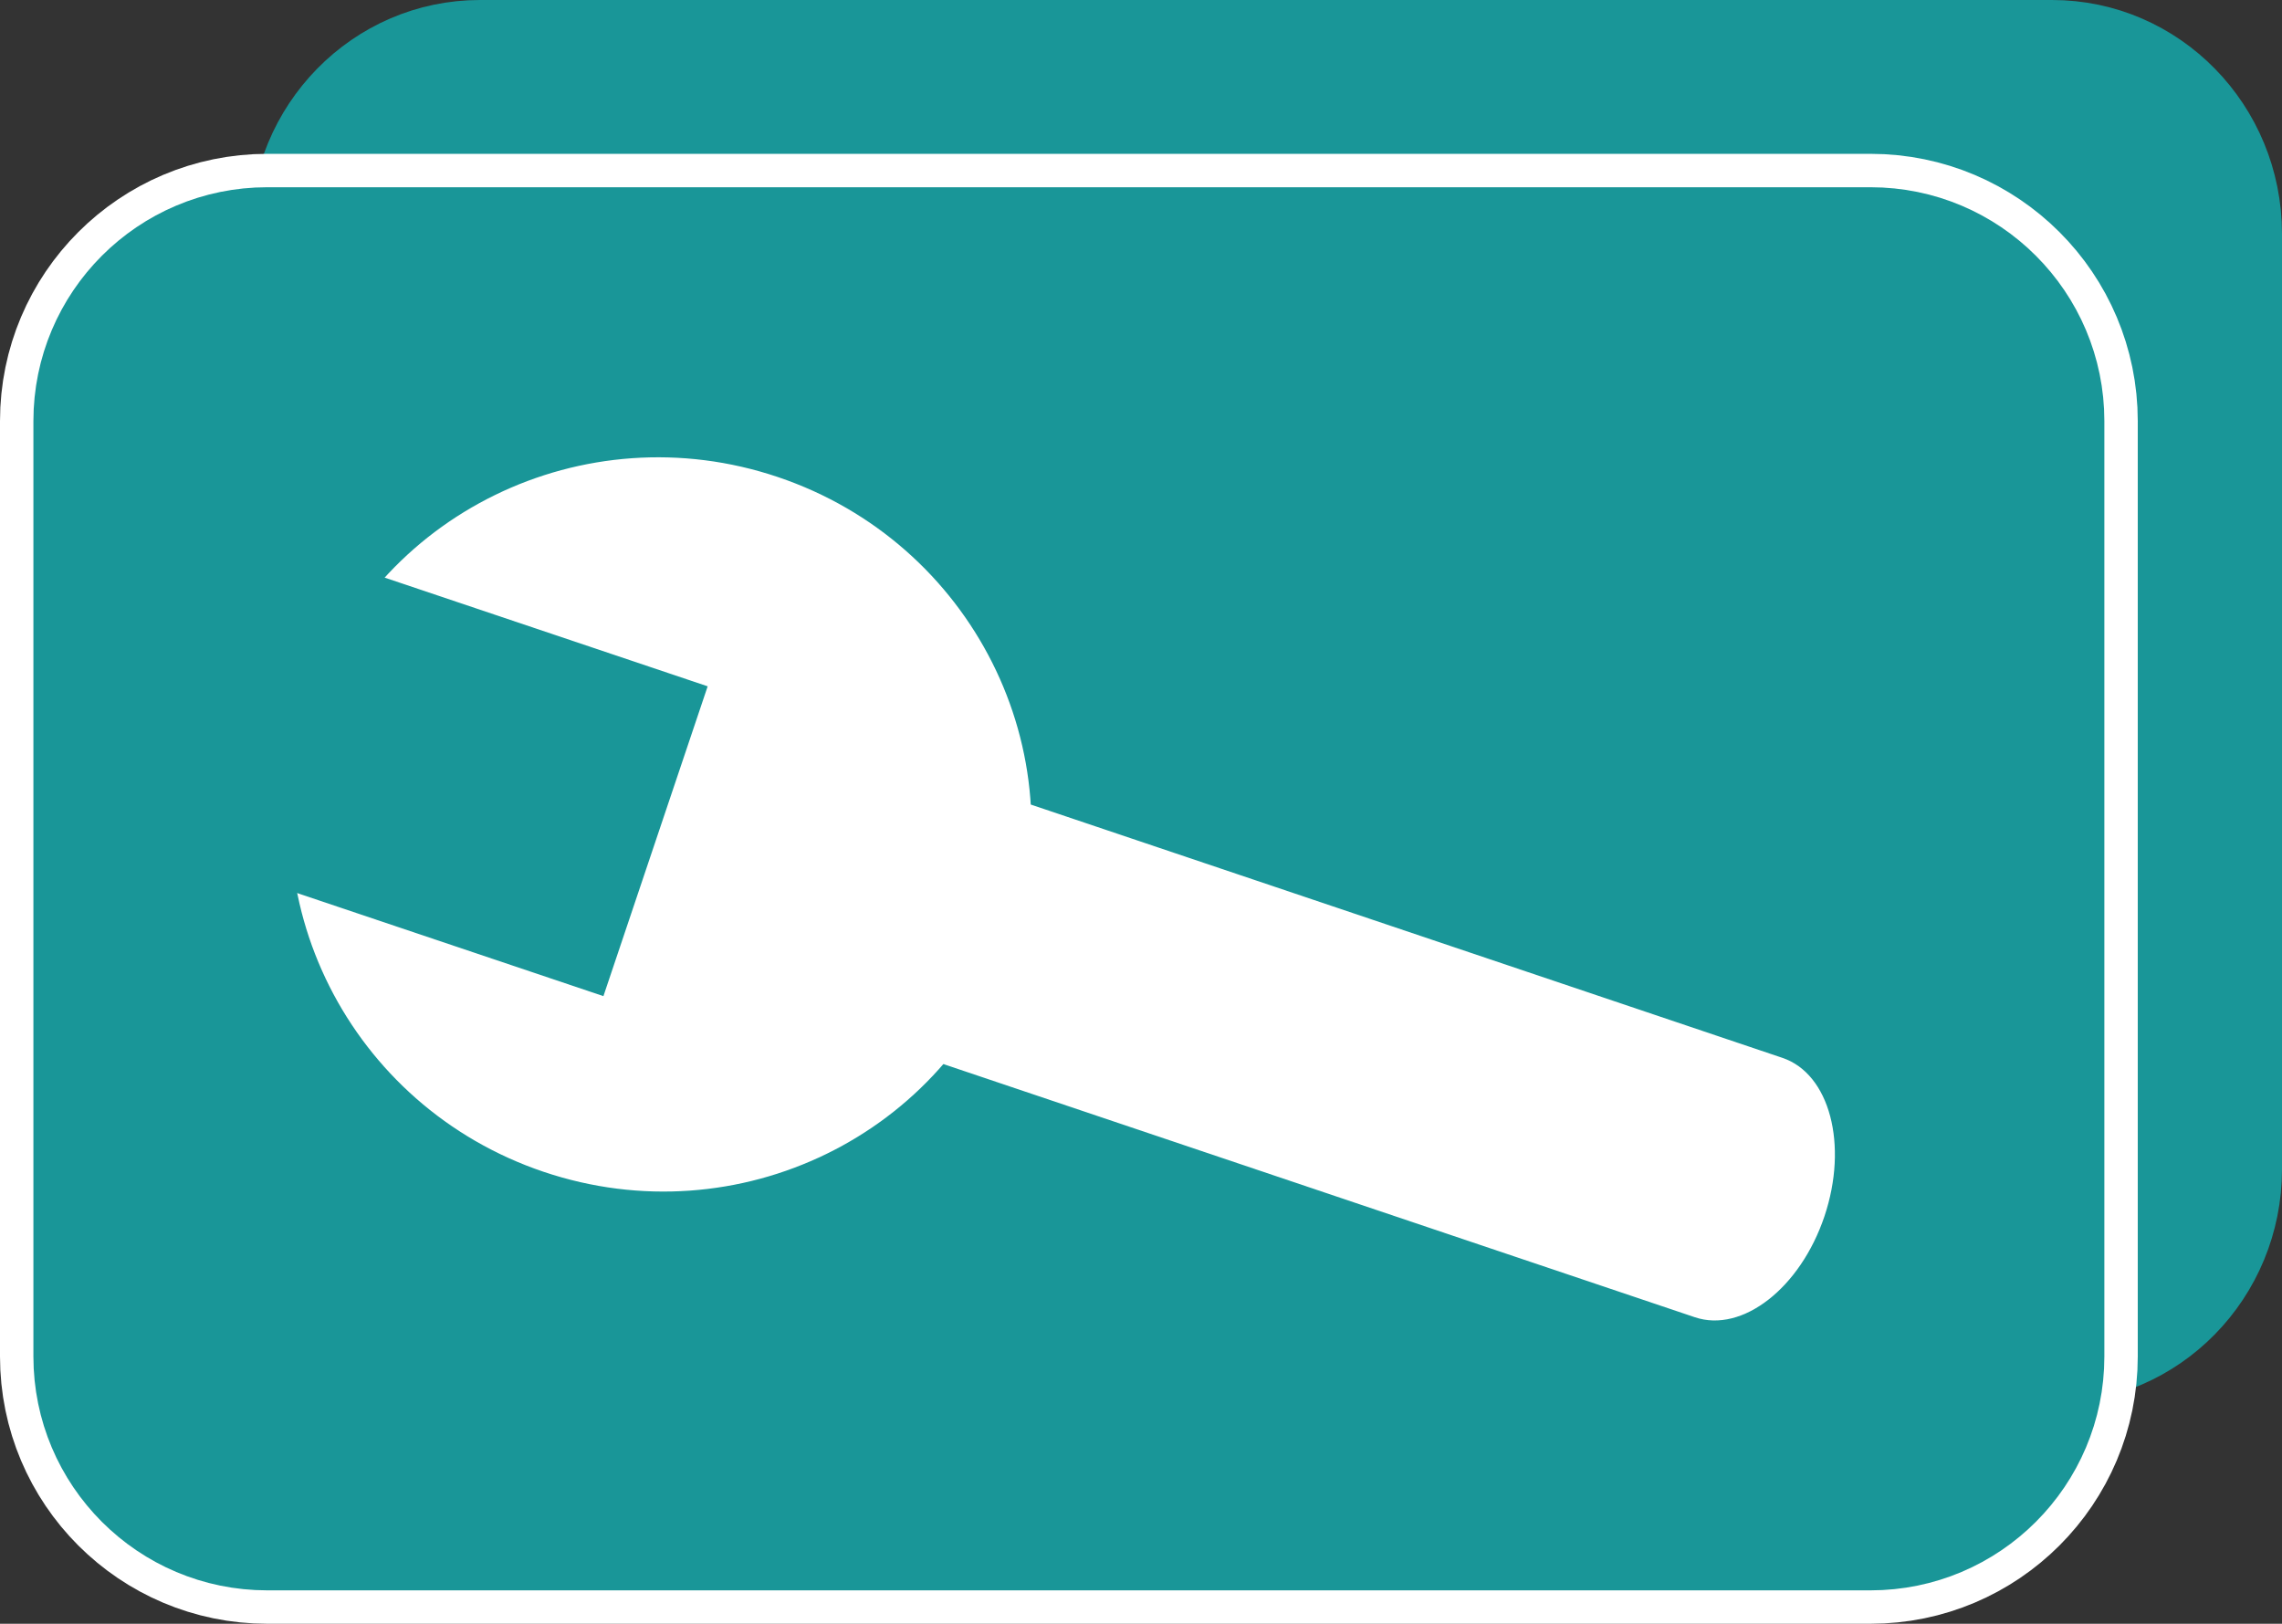 <?xml version="1.0" encoding="utf-8"?>
<!-- Generator: Adobe Illustrator 12.0.1, SVG Export Plug-In . SVG Version: 6.00 Build 51448)  -->
<!DOCTYPE svg PUBLIC "-//W3C//DTD SVG 1.0//EN" "http://www.w3.org/TR/2001/REC-SVG-20010904/DTD/svg10.dtd">
<svg  version="1.0" id="Layer_1" xmlns="http://www.w3.org/2000/svg" xmlns:xlink="http://www.w3.org/1999/xlink" width="68.317" height="48.607"
	 viewBox="0 0 68.317 48.607" overflow="visible" enable-background="new 0 0 68.317 48.607" xml:space="preserve">
<rect x="0" y="0" width="68.317" height="48.607" fill="#333333" stroke="none"/>
<g>
	<path fill="#199698" stroke="#199698" stroke-width="2" d="M67.317,35c0,3.312-2.633,6-5.883,6H14.369c-3.25,0-5.883-2.688-5.883-6
		V7c0-3.314,2.633-6,5.883-6h47.065c3.25,0,5.883,2.686,5.883,6V35z"/>
	<path fill="none" stroke="#FFFFFF" stroke-width="4" d="M61.999,40.607c0,3.312-2.686,6-6,6H8c-3.314,0-6-2.688-6-6V12.605
		c0-3.312,2.686-6,6-6h47.999c3.314,0,6,2.688,6,6V40.607z"/>
	<path fill="#199698" stroke="#199698" stroke-width="2" d="M61.999,40.607c0,3.312-2.686,6-6,6H8c-3.314,0-6-2.688-6-6V12.605
		c0-3.312,2.686-6,6-6h47.999c3.314,0,6,2.688,6,6V40.607z"/>
</g>
<g>
	<path fill="#FFFFFF" d="M30.31,28.225c-1.936,5.742-8.217,8.812-14.033,6.854c-5.81-1.959-8.956-8.203-7.019-13.945
		c1.935-5.744,8.217-8.812,14.029-6.854C29.099,16.238,32.243,22.48,30.31,28.225z"/>
	
		<rect x="8.668" y="18.493" transform="matrix(0.948 0.319 -0.319 0.948 8.212 -3.337)" fill="#199698" width="11.24" height="9.783"/>
	<path fill="#FFFFFF" d="M54.618,36.414c-0.723,2.145-2.459,3.496-3.877,3.018l-22.433-7.557c-1.416-0.477-1.979-2.602-1.256-4.748
		l0,0c0.721-2.146,2.454-3.498,3.875-3.02l22.431,7.559C54.776,32.141,55.34,34.268,54.618,36.414L54.618,36.414z"/>
</g>
</svg>
